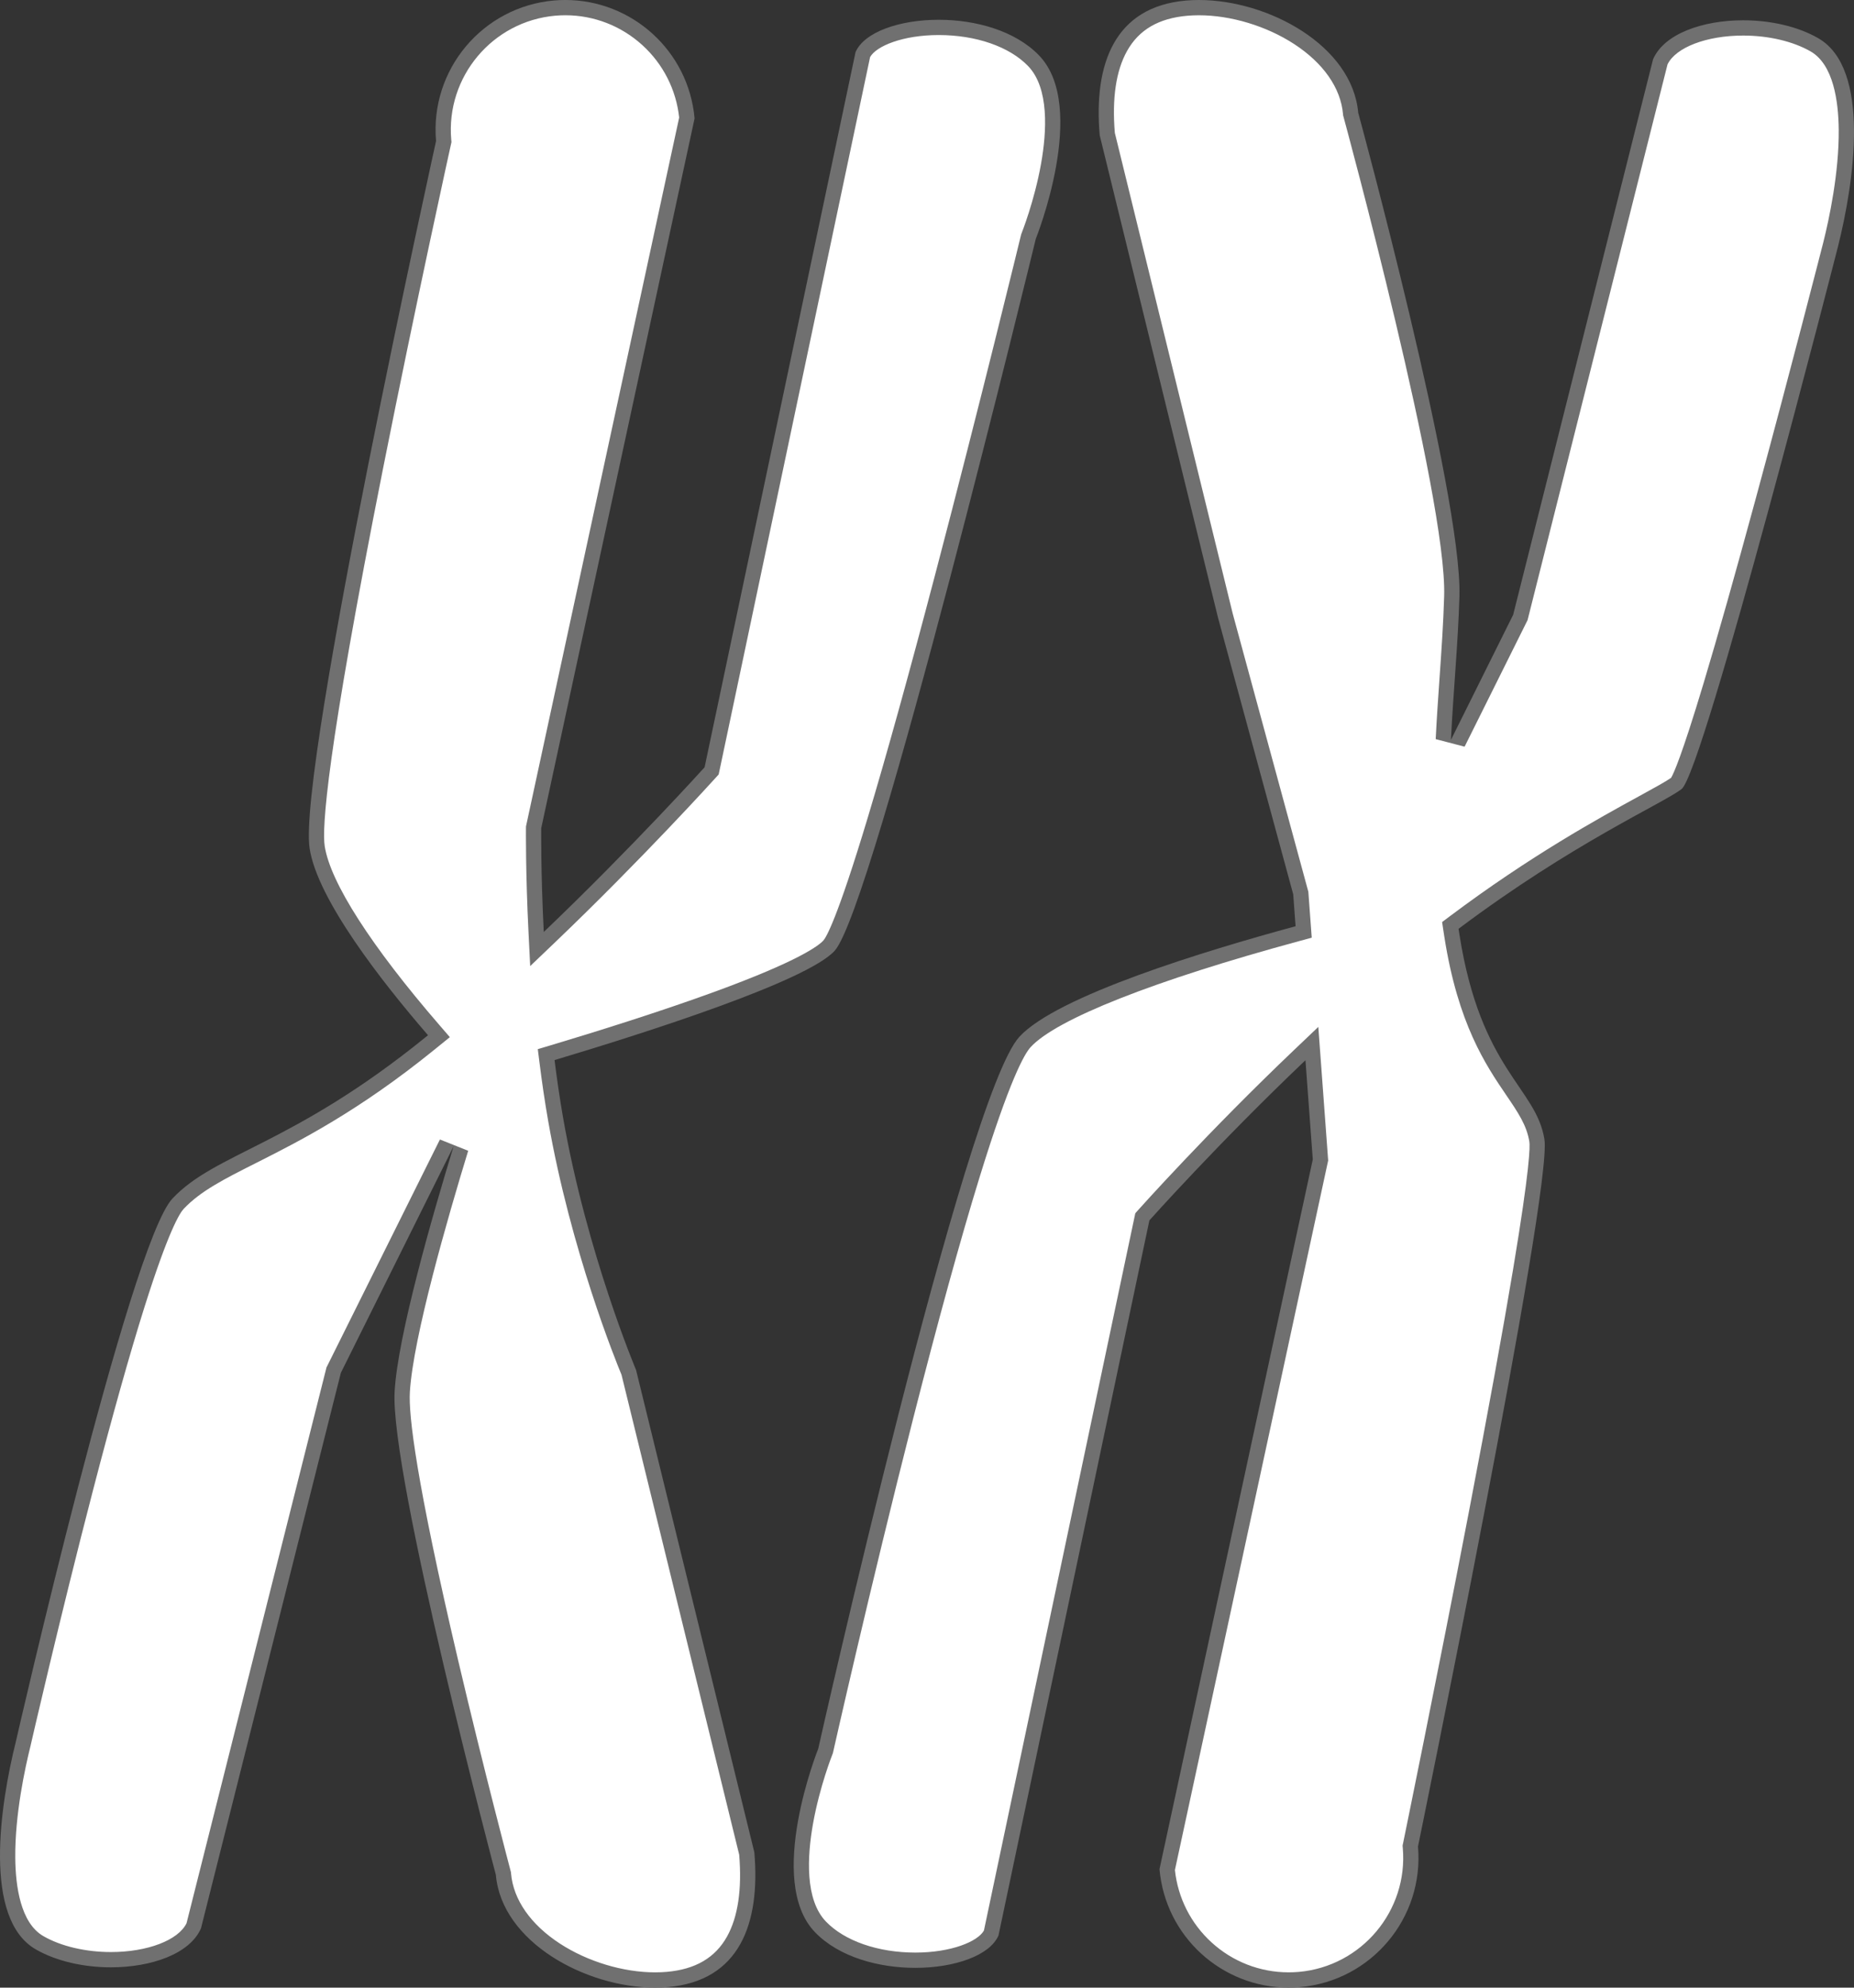 <svg xmlns="http://www.w3.org/2000/svg" width="121.466" height="130.188" viewBox="0 0 121.466 130.188">
  <rect x="0" y="0" width="121.466" height="130.188" fill="#333333" stroke="none"/>
  <defs>
    <style>
      .cls-1 {
        fill: #fff;
      }
      

      .cls-2, .cls-3 {
        stroke: none;
      }

      .cls-3 {
        fill: #707070;
      }
    </style>
  </defs>
  <g id="ch1" transform="translate(-80.633 -311.663)">
    <g id="ch1-1" class="cls-1" transform="translate(21151.25 1690.955)">
      <path class="cls-2" d="M -21027.693 -1249.605 C -21029.881 -1249.605 -21032.312 -1250.338 -21034.201 -1251.567 C -21036.252 -1252.9 -21037.471 -1254.665 -21037.633 -1256.535 L -21037.637 -1256.578 L -21037.648 -1256.62 C -21037.717 -1256.882 -21044.582 -1282.85 -21044.262 -1288.144 C -21044.049 -1291.766 -21041.766 -1299.673 -21040.422 -1304.064 L -21041.348 -1304.433 L -21048.732 -1289.597 L -21048.756 -1289.549 L -21048.77 -1289.497 L -21057.924 -1253.154 C -21058.527 -1251.825 -21060.701 -1250.935 -21063.352 -1250.935 C -21065.098 -1250.935 -21066.801 -1251.339 -21068.023 -1252.044 C -21069.389 -1252.828 -21070.092 -1254.7 -21070.117 -1257.609 C -21070.141 -1260.465 -21069.484 -1263.533 -21069.092 -1265.107 L -21069.09 -1265.112 L -21069.088 -1265.117 C -21069.07 -1265.198 -21067.205 -1273.352 -21065.02 -1281.764 C -21061.197 -1296.475 -21059.578 -1299.786 -21058.953 -1300.449 C -21057.785 -1301.688 -21056.219 -1302.479 -21054.049 -1303.573 C -21051.254 -1304.983 -21047.428 -1306.912 -21042.459 -1310.938 L -21042.457 -1310.94 L -21042.455 -1310.942 C -21042.4 -1310.986 -21042.346 -1311.031 -21042.291 -1311.075 L -21042.262 -1311.099 L -21041.861 -1311.424 L -21042.197 -1311.814 C -21046.746 -1317.074 -21049.459 -1321.33 -21049.838 -1323.798 C -21050.061 -1325.253 -21049.576 -1330.763 -21046.002 -1348.754 C -21043.855 -1359.552 -21041.584 -1369.842 -21041.561 -1369.945 L -21041.545 -1370.02 L -21041.551 -1370.097 C -21041.934 -1374.487 -21038.672 -1378.374 -21034.279 -1378.762 C -21034.047 -1378.782 -21033.811 -1378.793 -21033.576 -1378.793 C -21031.584 -1378.793 -21029.672 -1378.05 -21028.191 -1376.703 C -21026.723 -1375.364 -21025.809 -1373.542 -21025.617 -1371.564 L -21035.646 -1325.155 L -21035.658 -1325.106 L -21035.658 -1325.056 C -21035.658 -1325.027 -21035.689 -1322.168 -21035.492 -1318.223 L -21035.438 -1317.131 L -21034.646 -1317.886 C -21028.879 -1323.395 -21024.131 -1328.65 -21024.084 -1328.702 L -21023.994 -1328.802 L -21023.967 -1328.934 L -21014.088 -1375.719 C -21013.598 -1376.752 -21011.523 -1377.497 -21009.117 -1377.497 C -21006.547 -1377.497 -21004.223 -1376.682 -21002.904 -1375.317 C -21001.367 -1373.726 -21001.52 -1370.719 -21001.92 -1368.476 C -21002.367 -1365.973 -21003.213 -1363.851 -21003.223 -1363.83 L -21003.234 -1363.797 L -21003.244 -1363.761 C -21003.27 -1363.652 -21005.93 -1352.689 -21008.867 -1341.522 C -21014.016 -1321.959 -21015.734 -1317.985 -21016.301 -1317.357 C -21017.551 -1315.97 -21024.158 -1313.411 -21034.428 -1310.337 L -21034.834 -1310.216 L -21034.781 -1309.796 C -21034.617 -1308.473 -21034.426 -1307.185 -21034.213 -1305.968 C -21032.723 -1297.464 -21029.67 -1290 -21029.422 -1289.403 L -21021.691 -1257.891 C -21021.488 -1255.499 -21021.779 -1253.584 -21022.553 -1252.201 C -21023.402 -1250.68 -21024.861 -1249.818 -21026.889 -1249.639 C -21027.148 -1249.617 -21027.42 -1249.605 -21027.693 -1249.605 L -21027.693 -1249.605 Z"/>
      <path class="cls-3" d="M -21027.693 -1250.105 C -21027.434 -1250.105 -21027.178 -1250.116 -21026.934 -1250.137 C -21025.055 -1250.303 -21023.764 -1251.058 -21022.988 -1252.445 C -21022.27 -1253.732 -21022 -1255.537 -21022.188 -1257.81 L -21029.898 -1289.246 C -21030.256 -1290.107 -21033.213 -1297.368 -21034.705 -1305.882 C -21034.92 -1307.107 -21035.111 -1308.403 -21035.277 -1309.735 L -21035.383 -1310.574 L -21034.572 -1310.816 C -21031.682 -1311.681 -21027.471 -1312.992 -21023.828 -1314.321 C -21018.291 -1316.341 -21016.979 -1317.351 -21016.672 -1317.692 C -21016.502 -1317.881 -21015.785 -1319.025 -21013.75 -1325.79 C -21012.555 -1329.763 -21011.074 -1335.098 -21009.352 -1341.648 C -21006.416 -1352.81 -21003.756 -1363.77 -21003.73 -1363.879 L -21003.713 -1363.949 L -21003.686 -1364.017 C -21003.678 -1364.037 -21002.85 -1366.111 -21002.412 -1368.564 C -21002.033 -1370.692 -21001.873 -1373.53 -21003.264 -1374.969 C -21004.49 -1376.239 -21006.68 -1376.997 -21009.117 -1376.997 C -21011.467 -1376.997 -21013.213 -1376.274 -21013.613 -1375.552 L -21023.477 -1328.83 L -21023.533 -1328.567 L -21023.713 -1328.367 C -21023.76 -1328.315 -21028.521 -1323.046 -21034.301 -1317.524 L -21035.881 -1316.015 L -21035.99 -1318.198 C -21036.189 -1322.158 -21036.158 -1325.033 -21036.158 -1325.061 L -21036.156 -1325.162 L -21036.135 -1325.261 L -21026.121 -1371.592 C -21026.318 -1373.416 -21027.17 -1375.095 -21028.529 -1376.333 C -21029.916 -1377.597 -21031.709 -1378.293 -21033.576 -1378.293 C -21033.795 -1378.293 -21034.018 -1378.283 -21034.236 -1378.264 C -21038.354 -1377.901 -21041.412 -1374.256 -21041.053 -1370.14 L -21041.039 -1369.987 L -21041.072 -1369.837 C -21041.096 -1369.734 -21043.367 -1359.448 -21045.512 -1348.655 C -21049.26 -1329.792 -21049.521 -1325.032 -21049.344 -1323.874 C -21048.979 -1321.498 -21046.307 -1317.331 -21041.82 -1312.141 L -21041.145 -1311.36 L -21041.947 -1310.71 L -21041.975 -1310.688 C -21042.029 -1310.644 -21042.082 -1310.6 -21042.135 -1310.557 L -21042.139 -1310.553 L -21042.145 -1310.549 C -21047.154 -1306.49 -21051.01 -1304.546 -21053.822 -1303.127 C -21055.947 -1302.056 -21057.482 -1301.282 -21058.588 -1300.107 C -21058.832 -1299.847 -21059.57 -1298.702 -21061.154 -1293.674 C -21062.117 -1290.617 -21063.254 -1286.568 -21064.535 -1281.64 C -21066.719 -1273.235 -21068.582 -1265.087 -21068.602 -1265.005 L -21068.604 -1264.996 L -21068.605 -1264.986 C -21068.994 -1263.435 -21069.641 -1260.414 -21069.617 -1257.613 C -21069.602 -1255.744 -21069.27 -1253.336 -21067.773 -1252.477 C -21066.625 -1251.815 -21065.014 -1251.435 -21063.352 -1251.435 C -21060.959 -1251.435 -21058.939 -1252.208 -21058.396 -1253.323 L -21049.254 -1289.619 L -21049.229 -1289.724 L -21049.18 -1289.82 L -21041.795 -1304.656 L -21039.943 -1303.918 C -21041.281 -1299.548 -21043.553 -1291.684 -21043.764 -1288.114 C -21043.854 -1286.631 -21043.377 -1282.376 -21040.598 -1270.527 C -21038.92 -1263.382 -21037.182 -1256.814 -21037.164 -1256.748 L -21037.143 -1256.665 L -21037.135 -1256.579 C -21036.986 -1254.865 -21035.848 -1253.234 -21033.93 -1251.986 C -21032.119 -1250.808 -21029.787 -1250.105 -21027.693 -1250.105 M -21027.693 -1249.105 C -21032.242 -1249.105 -21037.748 -1252.089 -21038.131 -1256.492 C -21038.131 -1256.492 -21045.09 -1282.738 -21044.762 -1288.174 C -21044.549 -1291.79 -21042.35 -1299.471 -21040.9 -1304.21 L -21048.285 -1289.375 L -21057.449 -1252.991 C -21058.17 -1251.32 -21060.697 -1250.435 -21063.352 -1250.435 C -21065.098 -1250.435 -21066.896 -1250.818 -21068.273 -1251.611 C -21071.744 -1253.605 -21070.617 -1261.061 -21069.576 -1265.228 C -21069.576 -1265.228 -21062.135 -1297.799 -21059.316 -1300.792 C -21056.492 -1303.791 -21051.488 -1304.267 -21042.773 -1311.326 C -21042.709 -1311.38 -21042.643 -1311.433 -21042.576 -1311.487 C -21045.562 -1314.941 -21049.816 -1320.358 -21050.332 -1323.722 C -21051.135 -1328.963 -21042.049 -1370.053 -21042.049 -1370.053 C -21042.457 -1374.728 -21038.998 -1378.848 -21034.324 -1379.26 C -21034.074 -1379.282 -21033.824 -1379.293 -21033.576 -1379.293 C -21029.217 -1379.293 -21025.502 -1375.958 -21025.111 -1371.534 L -21035.158 -1325.05 C -21035.158 -1325.05 -21035.191 -1322.223 -21034.992 -1318.248 C -21029.172 -1323.807 -21024.455 -1329.037 -21024.455 -1329.037 L -21014.566 -1375.876 C -21013.998 -1377.196 -21011.678 -1377.997 -21009.117 -1377.997 C -21006.725 -1377.997 -21004.121 -1377.297 -21002.545 -1375.664 C -20999.283 -1372.29 -21002.758 -1363.644 -21002.758 -1363.644 C -21002.758 -1363.644 -21013.371 -1319.857 -21015.93 -1317.022 C -21017.721 -1315.035 -21028.17 -1311.689 -21034.285 -1309.858 C -21034.127 -1308.586 -21033.939 -1307.308 -21033.721 -1306.054 C -21032.166 -1297.186 -21028.945 -1289.56 -21028.945 -1289.56 L -21021.197 -1257.973 C -21020.791 -1253.293 -21022.17 -1249.554 -21026.846 -1249.141 C -21027.123 -1249.117 -21027.406 -1249.105 -21027.693 -1249.105 Z"/>
    </g>
    <g id="ch1-2" class="cls-1" transform="translate(202.101 441.85) rotate(180)">
      <path class="cls-2" d="M 42.919 129.687 C 40.734 129.687 38.303 128.954 36.414 127.725 C 34.364 126.392 33.145 124.628 32.982 122.76 L 32.978 122.715 L 32.966 122.671 C 32.898 122.422 26.161 97.668 26.353 91.131 C 26.406 89.346 26.527 87.599 26.657 85.748 C 26.747 84.454 26.84 83.116 26.909 81.75 L 25.962 81.502 L 21.884 89.697 L 21.86 89.745 L 21.847 89.798 L 12.693 126.139 C 12.088 127.468 9.915 128.358 7.263 128.358 C 5.519 128.358 3.817 127.955 2.594 127.251 C 1.23 126.467 0.527 124.594 0.503 121.684 C 0.479 118.825 1.136 115.76 1.529 114.187 C 1.55 114.105 3.714 105.644 6.043 97.081 C 7.41 92.055 8.565 87.978 9.476 84.965 C 11.01 79.892 11.499 79.03 11.621 78.886 C 11.984 78.616 12.756 78.193 13.819 77.611 C 16.475 76.157 20.921 73.722 26.21 69.752 L 26.449 69.573 L 26.404 69.278 C 26.386 69.154 26.367 69.03 26.347 68.905 C 25.468 63.292 23.679 60.661 22.373 58.739 C 21.589 57.587 20.971 56.677 20.779 55.492 C 20.656 54.732 21.003 50.569 24.711 31.229 C 26.825 20.201 29.035 9.45 29.058 9.343 L 29.072 9.271 L 29.066 9.199 C 28.682 4.804 31.945 0.916 36.339 0.531 C 36.573 0.511 36.811 0.501 37.045 0.501 C 39.037 0.501 40.949 1.243 42.427 2.59 C 43.896 3.929 44.807 5.752 44.998 7.73 L 34.971 54.139 L 34.956 54.21 L 34.961 54.282 L 35.441 60.781 L 35.519 61.834 L 36.284 61.106 C 41.963 55.703 46.493 50.637 46.538 50.586 L 46.626 50.487 L 46.654 50.357 L 56.529 3.573 C 57.018 2.54 59.093 1.795 61.499 1.795 C 64.071 1.795 66.393 2.61 67.711 3.974 C 69.249 5.567 69.096 8.574 68.696 10.815 C 68.25 13.318 67.405 15.439 67.397 15.46 L 67.382 15.498 L 67.373 15.537 C 67.349 15.644 64.946 26.334 62.135 37.365 C 60.486 43.839 59.021 49.162 57.782 53.184 C 55.876 59.37 54.847 61.357 54.318 61.936 C 52.552 63.869 46.209 66.391 36.456 69.037 L 36.058 69.145 L 36.089 69.556 L 36.243 71.647 L 36.246 71.695 L 36.259 71.742 L 41.186 89.858 L 48.924 121.403 C 49.129 123.793 48.84 125.707 48.065 127.092 C 47.214 128.614 45.754 129.475 43.725 129.653 C 43.464 129.676 43.193 129.687 42.919 129.687 L 42.919 129.687 Z"/>
      <path class="cls-3" d="M 42.919 129.187 L 42.919 129.187 C 43.179 129.187 43.435 129.176 43.682 129.155 C 45.561 128.99 46.852 128.236 47.628 126.848 C 48.35 125.559 48.619 123.755 48.429 121.485 L 40.702 89.983 L 35.777 71.873 L 35.751 71.78 L 35.744 71.684 L 35.59 69.593 L 35.529 68.77 L 36.325 68.554 C 45.847 65.971 52.271 63.436 53.949 61.598 C 54.354 61.156 55.327 59.455 57.304 53.037 C 58.54 49.023 60.003 43.709 61.65 37.243 C 64.459 26.219 66.861 15.534 66.885 15.427 L 66.903 15.349 L 66.933 15.274 C 66.941 15.253 67.767 13.181 68.204 10.728 C 68.583 8.601 68.742 5.762 67.351 4.322 C 66.126 3.053 63.938 2.295 61.499 2.295 C 59.149 2.295 57.404 3.018 57.005 3.741 L 47.143 50.46 L 47.088 50.72 L 46.911 50.919 C 46.866 50.97 42.322 56.052 36.629 61.468 L 35.098 62.925 L 34.942 60.817 L 34.463 54.318 L 34.452 54.175 L 34.483 54.034 L 44.493 7.702 C 44.298 5.877 43.448 4.198 42.09 2.96 C 40.704 1.696 38.913 1.001 37.045 1.001 C 36.825 1.001 36.602 1.01 36.382 1.029 C 32.263 1.39 29.204 5.035 29.564 9.155 L 29.577 9.301 L 29.547 9.444 C 29.525 9.551 27.316 20.3 25.202 31.324 C 23.961 37.794 22.996 43.09 22.334 47.065 C 21.229 53.692 21.223 55.11 21.272 55.412 C 21.447 56.487 22.008 57.314 22.786 58.458 C 24.119 60.419 25.945 63.104 26.841 68.828 C 26.861 68.953 26.88 69.079 26.899 69.204 L 26.987 69.794 L 26.51 70.152 C 21.192 74.144 16.727 76.589 14.06 78.049 C 13.114 78.567 12.353 78.984 11.986 79.239 C 11.825 79.507 11.297 80.645 9.861 85.421 C 8.95 88.45 7.804 92.506 6.454 97.474 C 4.174 105.868 2.071 114.087 2.014 114.31 C 1.626 115.859 0.98 118.877 1.003 121.68 C 1.018 123.55 1.35 125.959 2.843 126.818 C 3.992 127.479 5.604 127.858 7.263 127.858 C 9.657 127.858 11.676 127.085 12.219 125.97 L 21.362 89.676 L 21.388 89.571 L 21.436 89.474 L 25.514 81.28 L 27.408 81.775 C 27.339 83.146 27.246 84.487 27.155 85.783 C 27.027 87.628 26.905 89.371 26.853 91.145 C 26.662 97.609 33.381 122.291 33.448 122.54 L 33.472 122.626 L 33.48 122.716 C 33.63 124.428 34.769 126.058 36.687 127.306 C 38.498 128.484 40.827 129.187 42.919 129.187 M 42.919 130.187 C 38.375 130.187 32.869 127.201 32.484 122.803 C 32.484 122.803 25.656 97.804 25.853 91.116 C 25.944 88.038 26.246 84.988 26.409 81.725 L 22.332 89.92 L 13.167 126.302 C 12.445 127.974 9.917 128.858 7.263 128.858 C 5.519 128.858 3.72 128.476 2.345 127.685 C -1.124 125.69 0.003 118.229 1.044 114.066 C 1.044 114.066 9.855 79.592 11.303 78.499 C 12.602 77.518 18.431 74.966 25.91 69.352 C 25.892 69.229 25.873 69.106 25.853 68.982 C 24.461 60.097 20.836 58.97 20.285 55.572 C 19.735 52.176 28.568 9.242 28.568 9.242 C 28.159 4.566 31.618 0.443 36.295 0.033 C 36.547 0.011 36.797 0.001 37.045 0.001 C 41.405 0.001 45.116 3.335 45.503 7.761 L 35.46 54.245 L 35.94 60.744 C 41.669 55.293 46.165 50.253 46.165 50.253 L 56.051 3.417 C 56.618 2.097 58.939 1.295 61.499 1.295 C 63.892 1.295 66.495 1.995 68.071 3.627 C 71.331 7.004 67.861 15.647 67.861 15.647 C 67.861 15.647 58.277 58.344 54.688 62.273 C 52.24 64.953 42.519 67.91 36.587 69.52 L 36.742 71.61 L 41.67 89.733 L 49.419 121.322 C 49.829 125.998 48.445 129.741 43.769 130.151 C 43.491 130.175 43.207 130.187 42.919 130.187 Z"/>
    </g>
  </g>
</svg>
